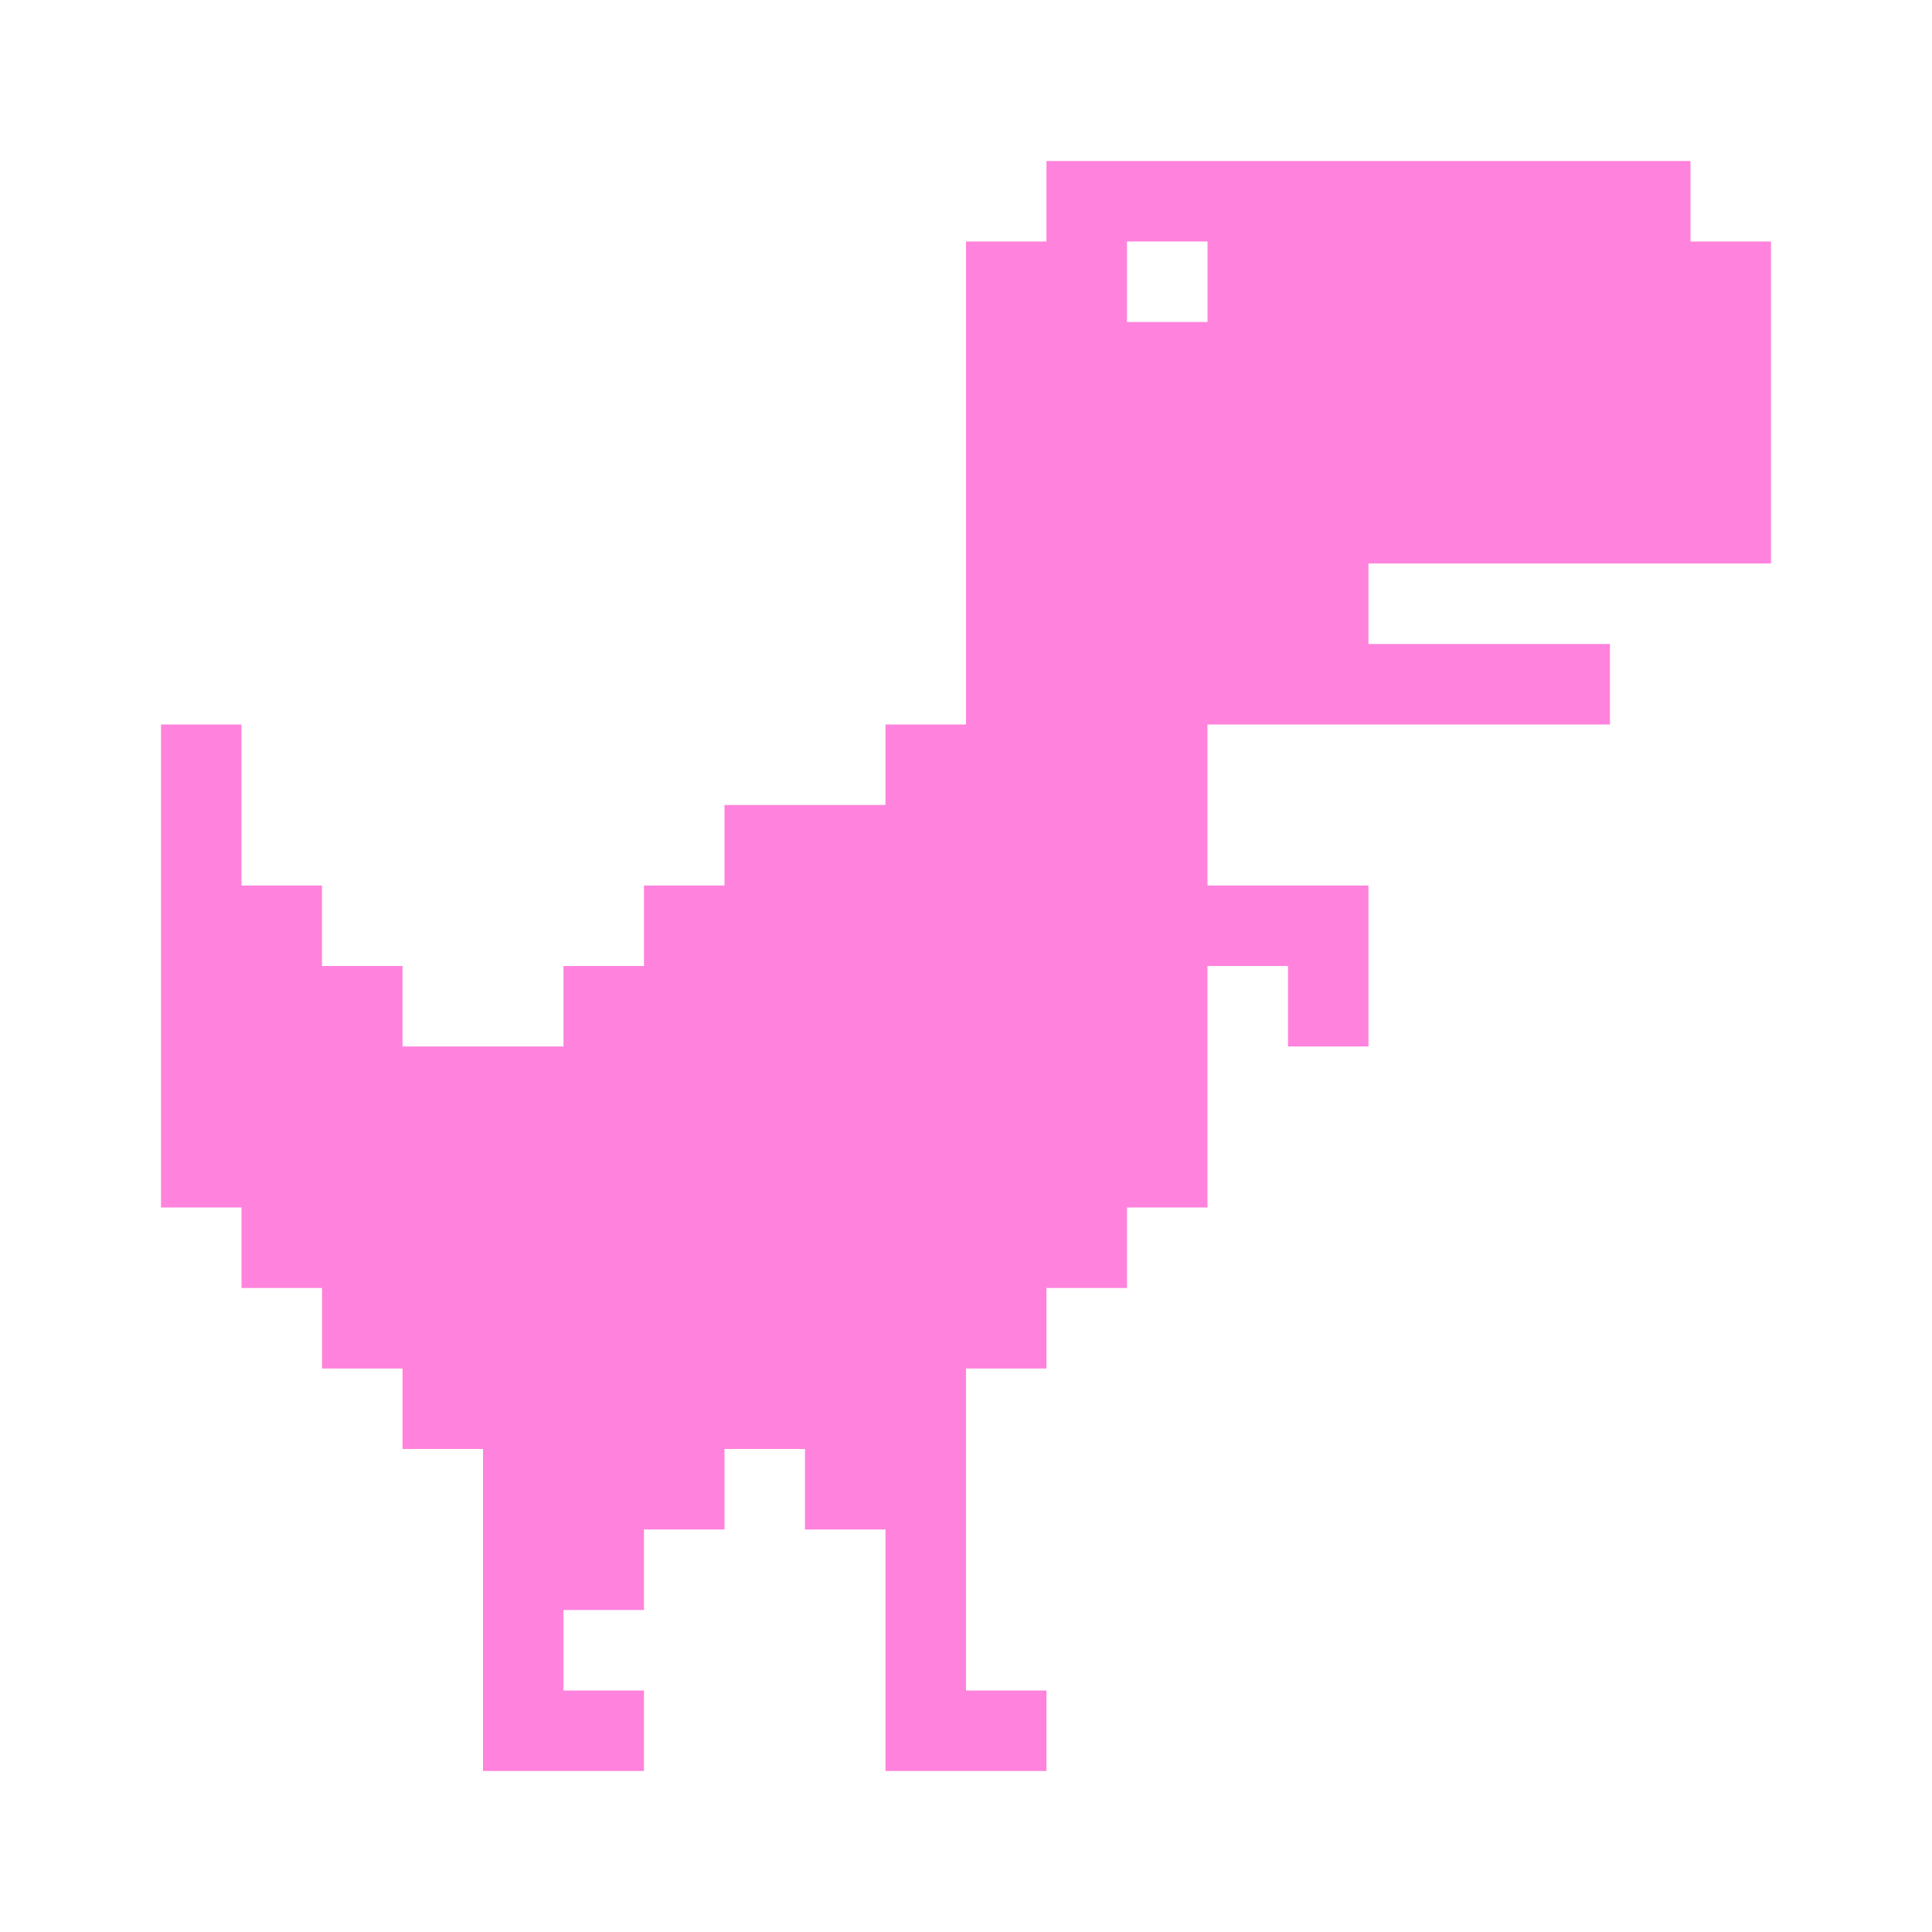 <svg width="32" height="32" viewBox="0 0 32 32" fill="none" xmlns="http://www.w3.org/2000/svg">
<path d="M17.333 2.667V4H16V12H14.666V13.333H12V14.667H10.666V16H9.333V17.333H6.667V16H5.333V14.667H4V12H2.667V20H4V21.333H5.333V22.667H6.667V24H8V29.333H10.666V28H9.333V26.667H10.666V25.333H12V24H13.333V25.333H14.666V29.333H17.333V28H16V22.667H17.333V21.333H18.666V20H20V16H21.333V17.333H22.666V14.667H20V12H26.666V10.667H22.666V9.333H29.333V4H28V2.667M18.666 4H20V5.333H18.666V4Z" fill="#FF83DC"/>
</svg>
